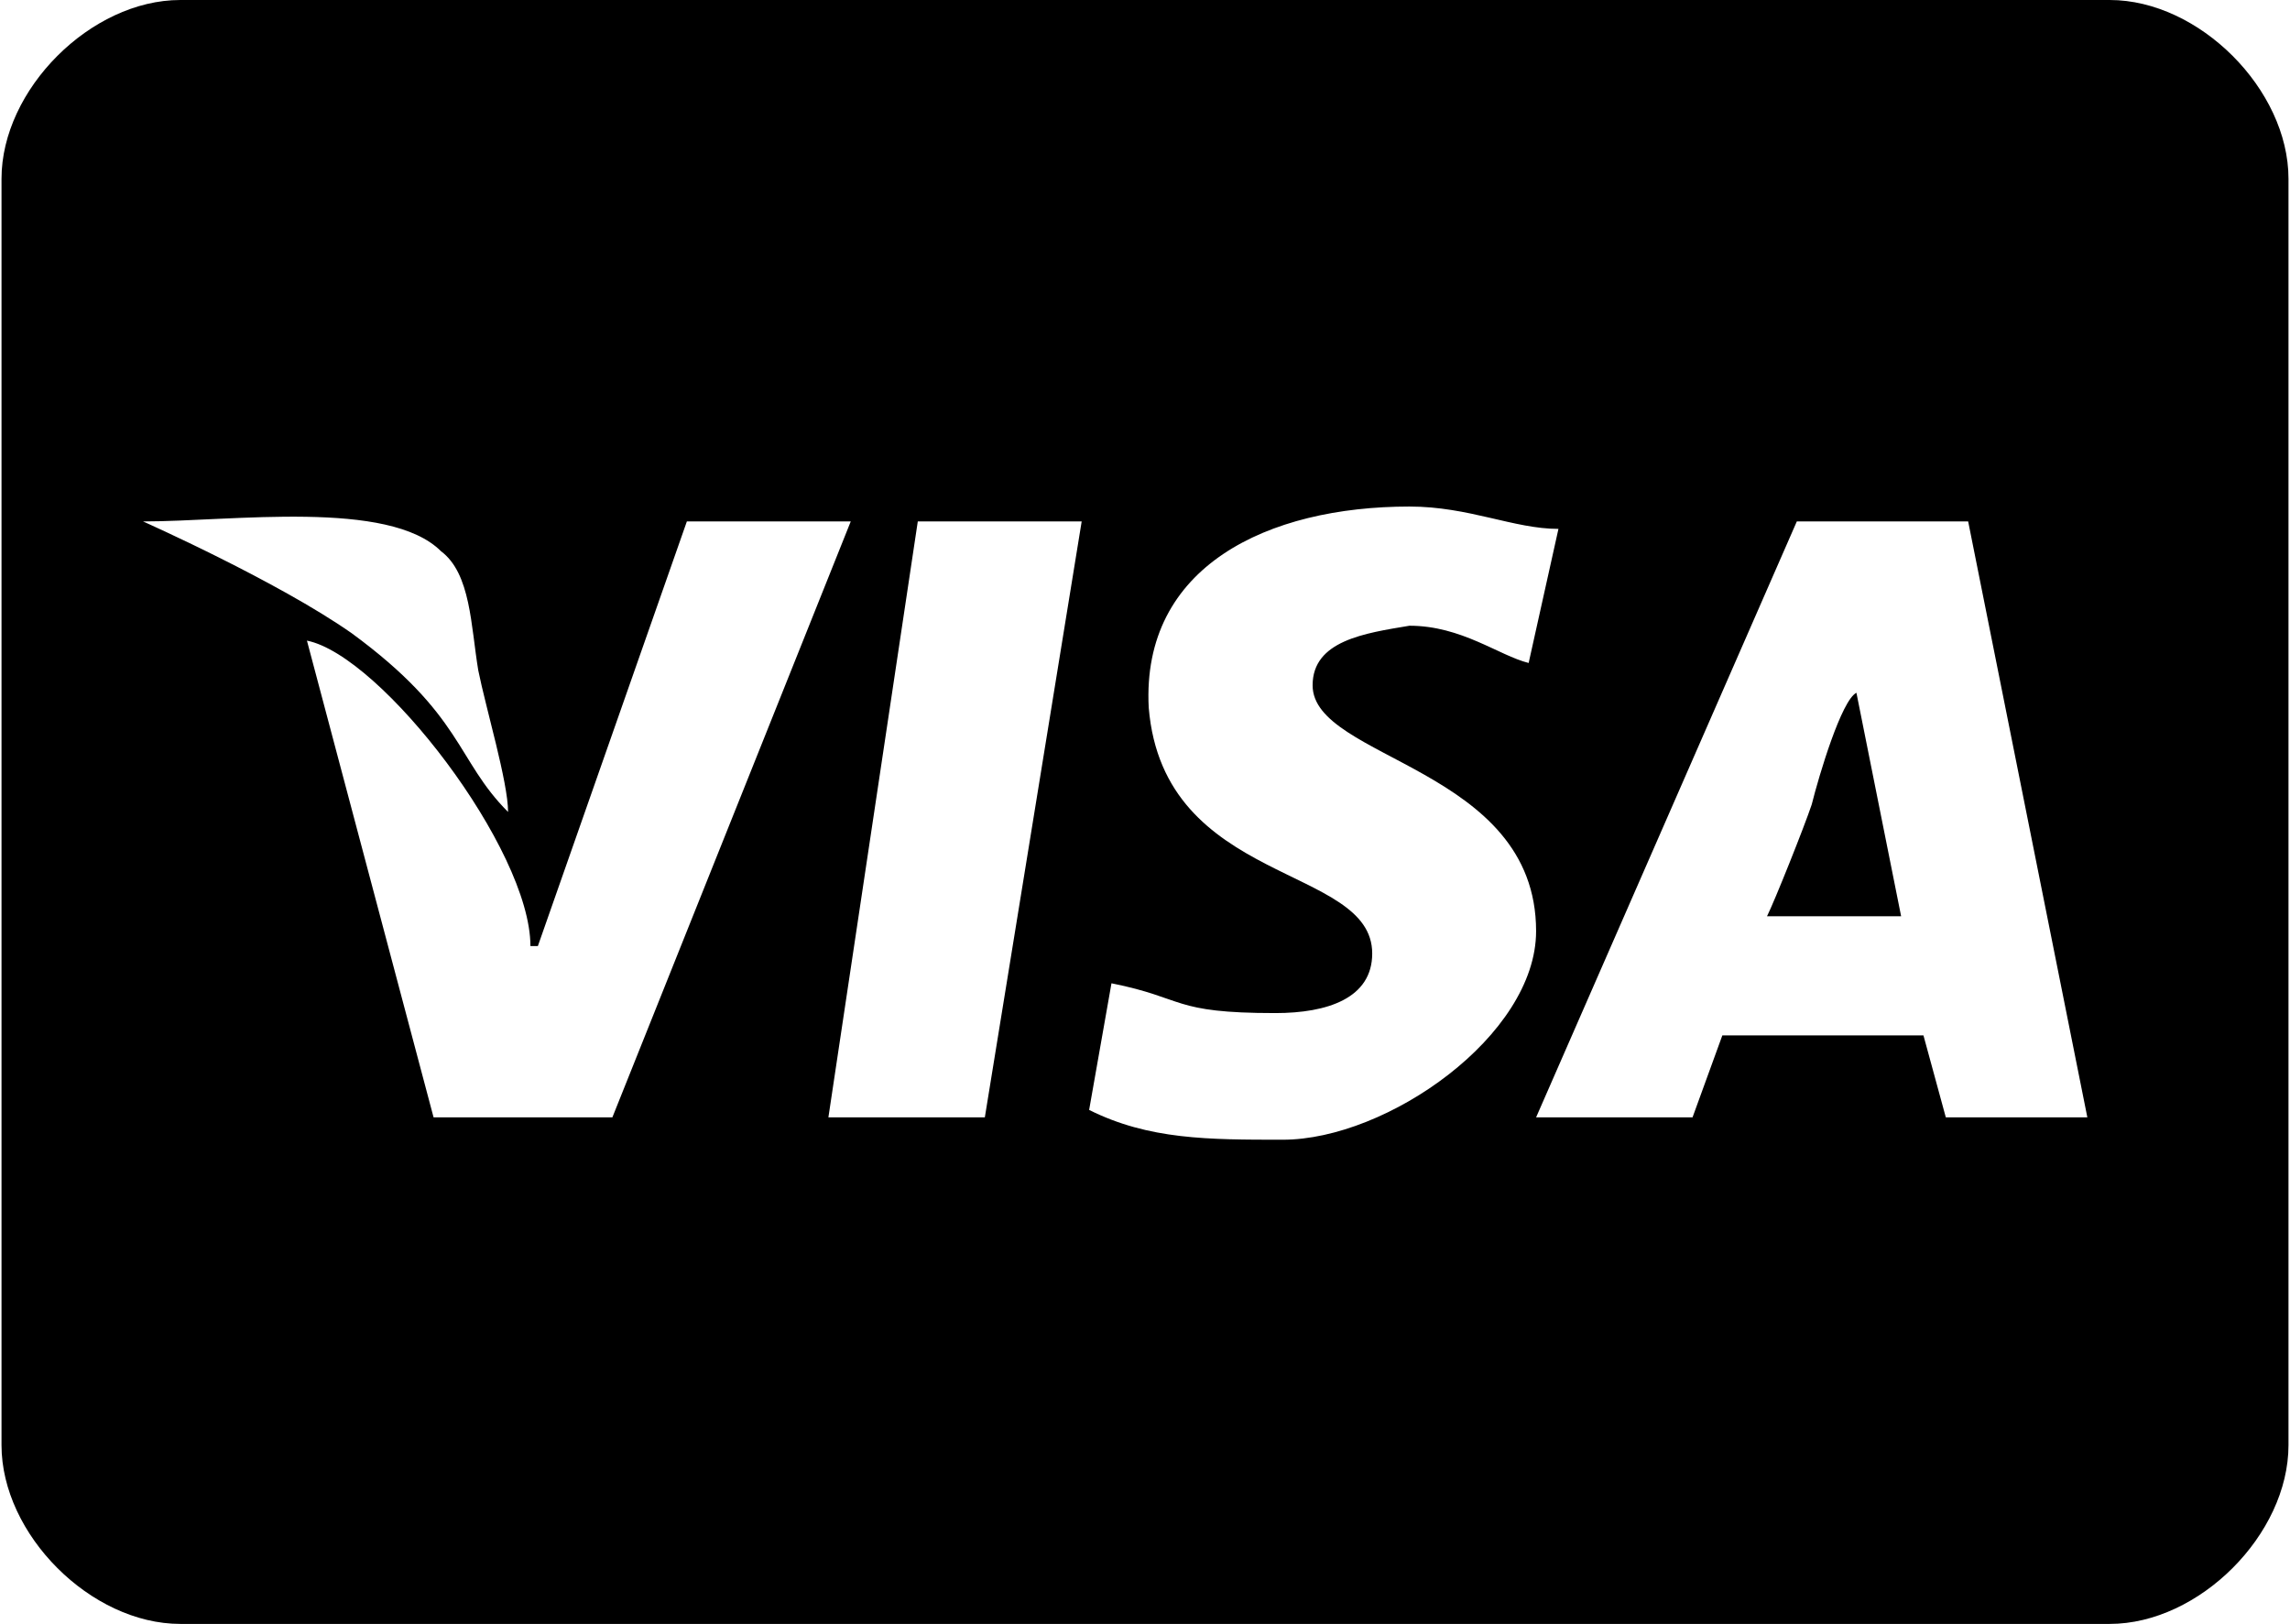 <?xml version="1.0" encoding="UTF-8"?>
<!DOCTYPE svg PUBLIC "-//W3C//DTD SVG 1.1//EN" "http://www.w3.org/Graphics/SVG/1.1/DTD/svg11.dtd">
<!-- Creator: CorelDRAW X8 -->
<svg xmlns="http://www.w3.org/2000/svg" xml:space="preserve" width="1.31in" height="0.929in" version="1.1" style="shape-rendering:geometricPrecision; text-rendering:geometricPrecision; image-rendering:optimizeQuality; fill-rule:evenodd; clip-rule:evenodd"
viewBox="0 0 307 218"
 xmlns:xlink="http://www.w3.org/1999/xlink">
 <defs>
  <style type="text/css">
   <![CDATA[
    .fil0 {fill:black}
   ]]>
  </style>
 </defs>
 <g id="Layer_x0020_1">
  <g id="_133444947040">
   <path class="fil0" d="M227 150l-21 0 35 -80 23 0 16 80 -19 0 -3 -11 -27 0 -4 11zm-159 -41l0 2 0 -2zm-27 -23l0 0zm164 3c-4,-1 -9,-5 -16,-5 -6,1 -13,2 -13,8 0,10 30,11 30,33 0,14 -20,28 -34,28 -10,0 -18,0 -26,-4l3 -17c10,2 8,4 22,4 7,0 13,-2 13,-8 0,-12 -28,-9 -30,-33 -1,-19 16,-27 35,-27 8,0 14,3 20,3l-4 18zm-73 61l-21 0 12 -80 22 0 -13 80zm-91 -64c10,2 30,28 30,41l1 0 20 -57 22 0 -32 80 -24 0 -17 -64zm27 23c-7,-7 -6,-13 -21,-24 -10,-7 -28,-15 -28,-15 12,0 33,-3 40,4 4,3 4,10 5,16 1,5 4,15 4,19zm-68 -85l0 170c0,12 12,24 24,24l259 0c12,0 24,-12 24,-24l0 -170c0,-12 -12,-24 -24,-24l-259 0c-12,0 -24,12 -24,24z"/>
   <path class="fil0" d="M237 123l18 0 -6 -30c-2,1 -5,11 -6,15 -1,3 -5,13 -6,15z"/>
  </g>
 </g>
</svg>
